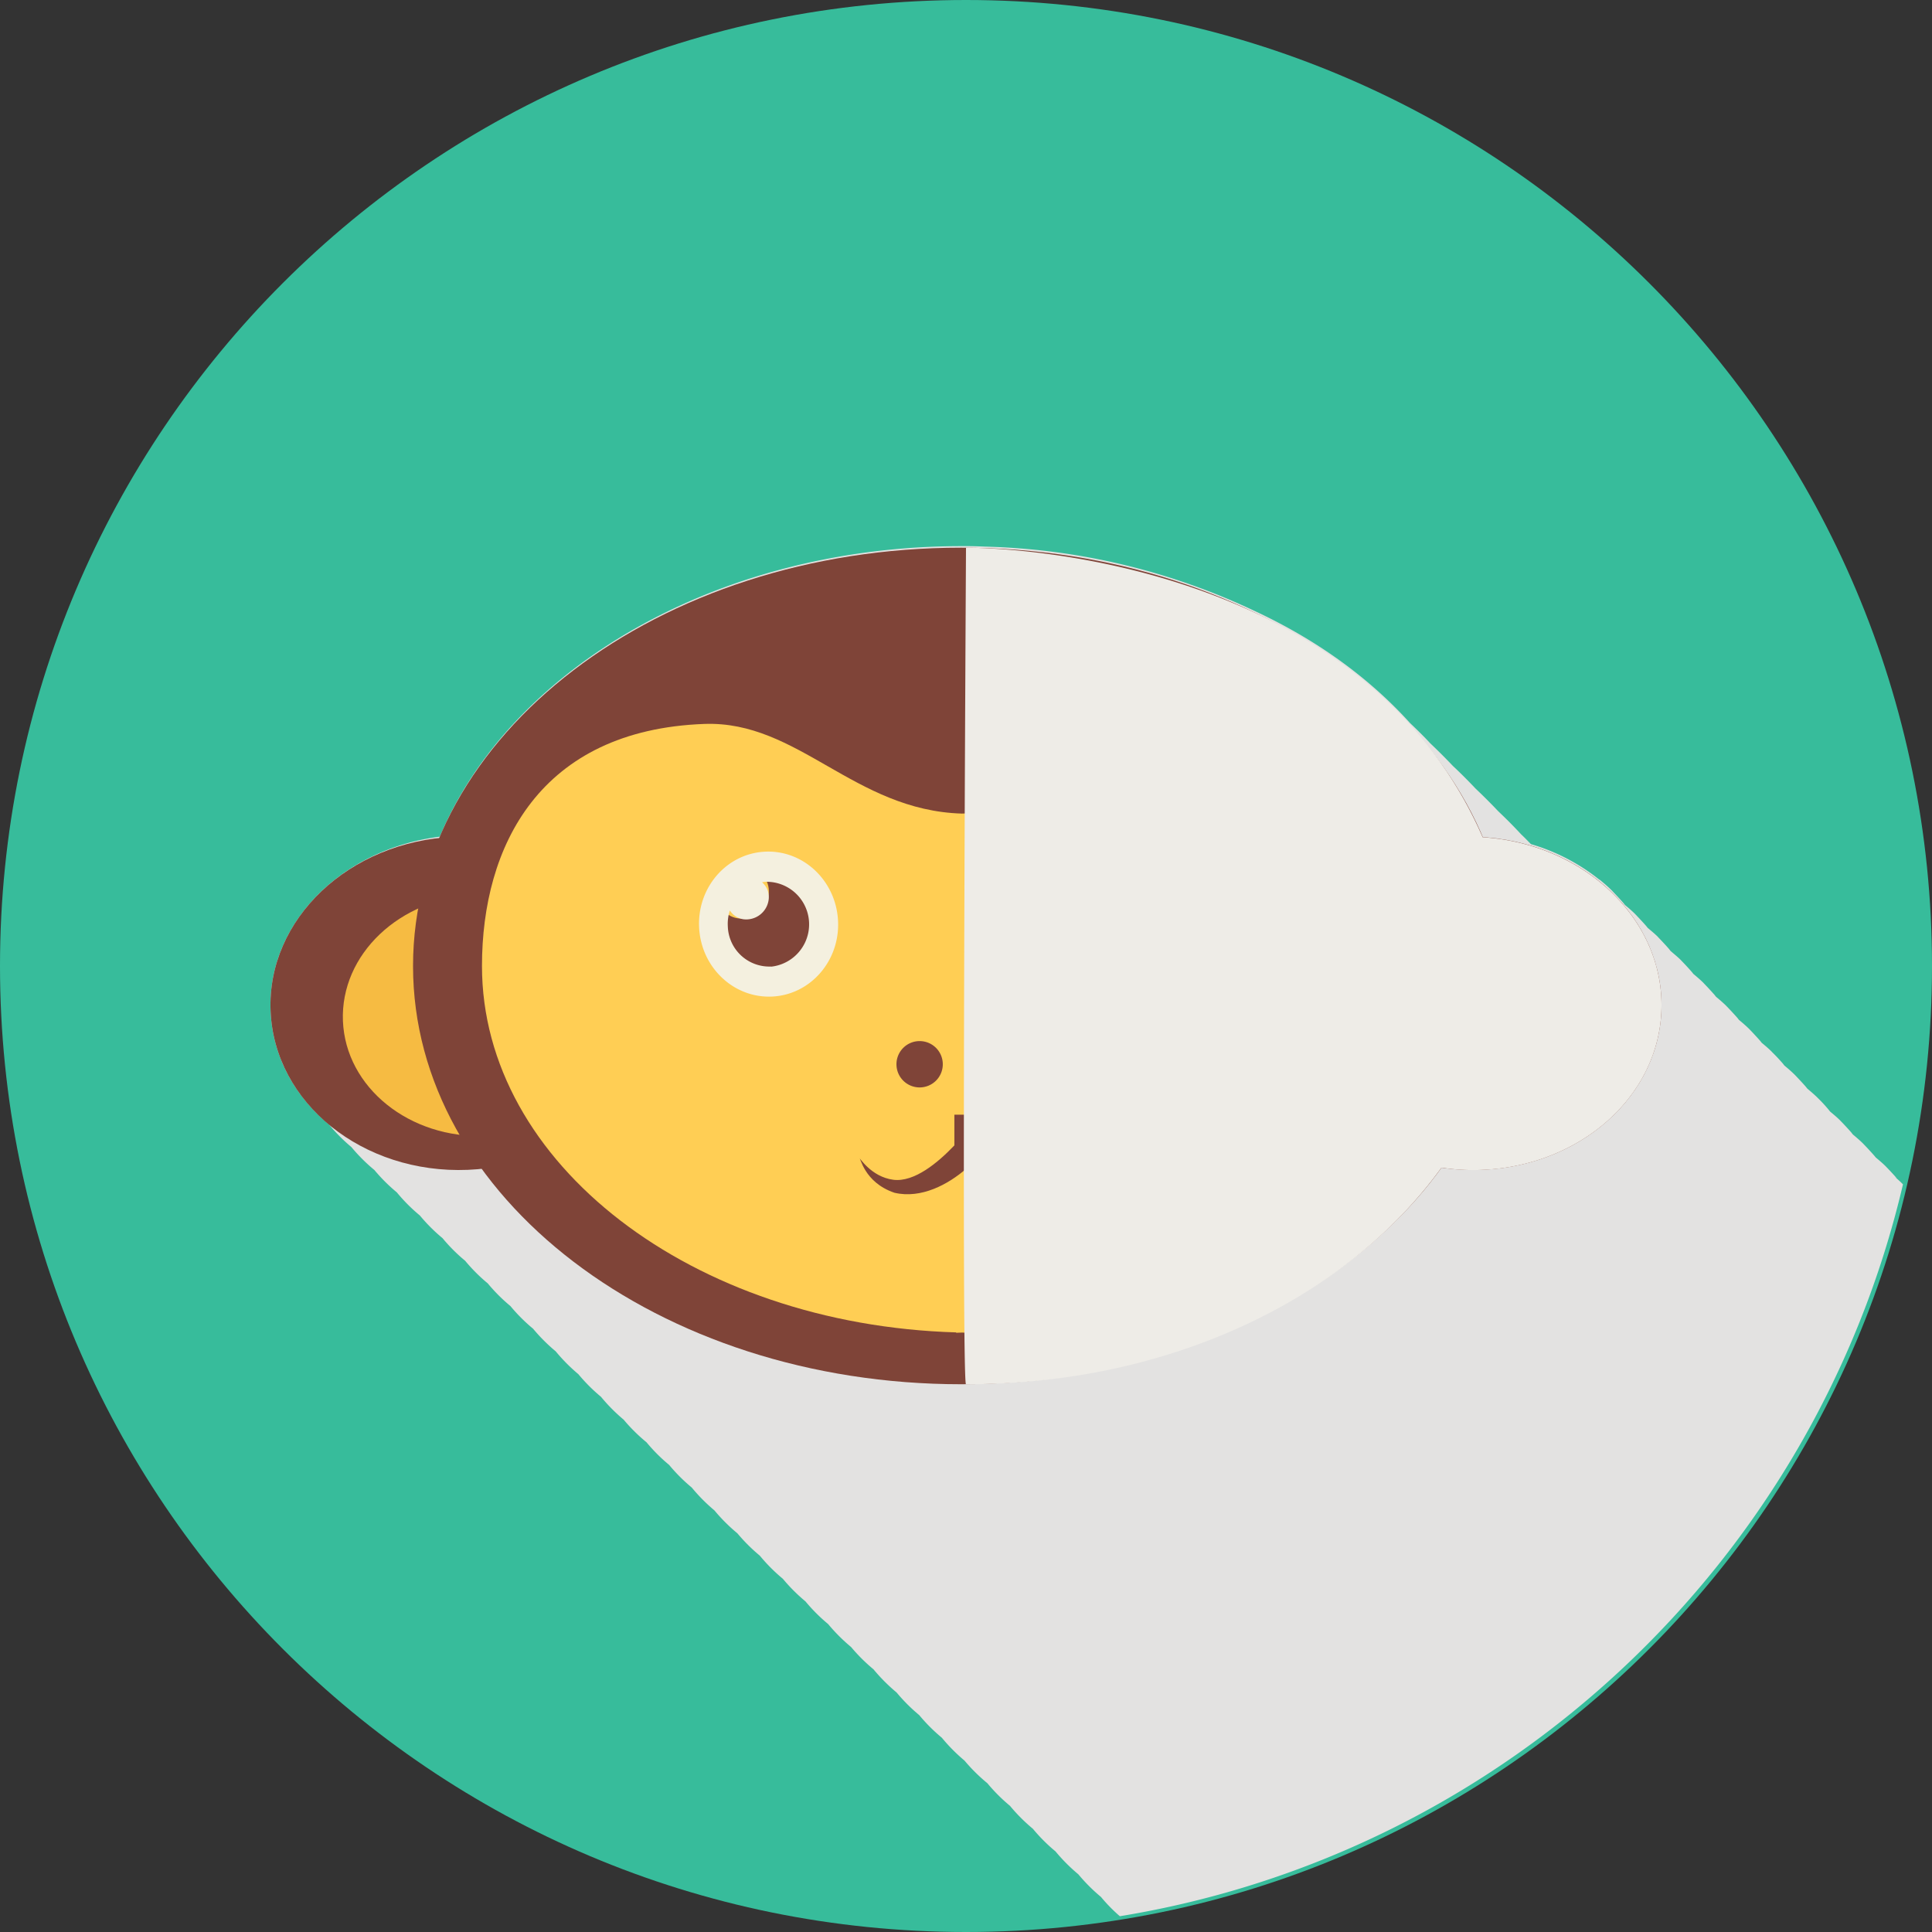 <svg xmlns="http://www.w3.org/2000/svg" viewBox="0 0 512 512"><rect x="0" y="0" width="512" height="512" fill="#333333" stroke="none"/><title>monkey</title><g style="isolation:isolate"><g id="Layer_1" data-name="Layer 1"><path d="M512,256c0,141.37-114.61,256-256,256S0,397.38,0,256,114.62,0,256,0,512,114.62,512,256Z" fill="#37bc9b"/><path id="_13" data-name="13" d="M502.69,312.28c-.87-1-1.8-2-2.77-3l-.25-.26c-.82-.81-1.71-1.55-2.6-2.3-.14-.18-.27-.35-.42-.51-.87-1-1.8-2-2.77-3l-.25-.26c-.82-.8-1.71-1.56-2.61-2.31-.14-.17-.28-.35-.41-.53-.88-1-1.81-2-2.78-3l-.24-.25c-.82-.81-1.72-1.55-2.61-2.3-.14-.18-.27-.35-.41-.52a38,38,0,0,0-2.77-3l-.26-.26c-.83-.8-1.71-1.55-2.6-2.3-.14-.18-.28-.36-.42-.53-.87-1-1.82-2-2.77-3l-.25-.25c-.82-.8-1.7-1.57-2.6-2.3l-.41-.53c-.87-1-1.79-2-2.77-2.95l-.25-.27c-.82-.81-1.71-1.56-2.6-2.3-.14-.17-.27-.36-.42-.53-.88-1-1.81-2-2.77-3l-.26-.26c-.82-.8-1.7-1.55-2.6-2.3-.14-.18-.27-.36-.41-.53-.88-1-1.81-2-2.78-3l-.25-.26c-.82-.8-1.71-1.56-2.6-2.3-.15-.16-.27-.35-.42-.52-.88-1-1.8-2-2.77-3l-.24-.26c-.83-.81-1.72-1.56-2.61-2.31-.14-.17-.26-.35-.42-.53-.86-1-1.81-2-2.77-3l-.25-.26c-.82-.8-1.73-1.52-2.6-2.29-.14-.18-.27-.36-.42-.54-.87-1-1.81-2-2.77-3-.08-.08-.16-.18-.24-.27-.82-.8-1.73-1.54-2.61-2.29-.14-.17-.27-.34-.42-.52-.88-1-1.81-2-2.77-3l-.25-.26c-.83-.81-1.71-1.56-2.61-2.31-.14-.18-.27-.35-.41-.52-.87-1-1.81-2-2.77-3-.09-.1-.16-.19-.25-.27-1-1-2.15-2-3.29-2.91l-.06,0a52.58,52.58,0,0,0-18.11-9.41c-.88-.88-1.73-1.78-2.63-2.62q-2.94-3.17-6-6.05c-2-2.11-4-4.11-6-6-2-2.11-4-4.13-6.06-6.05-2-2.11-4-4.1-6-6-1.74-1.88-3.54-3.63-5.36-5.37-12.14-13.41-26.71-23-41.47-29.84a177.4,177.4,0,0,0-71.3-16.92c-3-.14-4.76-.12-4.76-.12v0l-1.28,0c-64.72,0-119.55,32.32-138.32,77C90.47,225,70.76,244.77,71.71,267.94c.48,11.9,6.34,22.47,15.42,30a46.05,46.05,0,0,0,6,6.05,46.25,46.25,0,0,0,6.09,6.08,46.1,46.1,0,0,0,5.94,5.92,45.49,45.49,0,0,0,6.11,6.13,45.6,45.6,0,0,0,6,6,44.85,44.85,0,0,0,6,6,45.57,45.57,0,0,0,6,6,45.55,45.55,0,0,0,6,6,45.25,45.25,0,0,0,6,6,46.42,46.42,0,0,0,6,6,46.61,46.61,0,0,0,6,6.05,46.17,46.17,0,0,0,6,6,46.23,46.23,0,0,0,6,6.05,45.73,45.73,0,0,0,6.06,6,45.09,45.09,0,0,0,6,6,45.59,45.59,0,0,0,6,6,46,46,0,0,0,6,6.05,46,46,0,0,0,6.08,6.07,46.16,46.16,0,0,0,5.94,5.92,46,46,0,0,0,6.11,6.13,46.29,46.29,0,0,0,6,6,45.67,45.67,0,0,0,6,6,47.24,47.24,0,0,0,6.09,6.09,46.21,46.21,0,0,0,5.94,5.91,46.79,46.79,0,0,0,6.11,6.13,46.28,46.28,0,0,0,6,6,46.09,46.09,0,0,0,6,6,46.18,46.18,0,0,0,6,6.05,46.26,46.26,0,0,0,6.06,6,45.79,45.79,0,0,0,6,6,45.9,45.9,0,0,0,6.06,6.07,45.3,45.3,0,0,0,6,6,46.6,46.6,0,0,0,6.05,6.07,46.31,46.31,0,0,0,6,6,43.13,43.13,0,0,0,5,5.11c102.29-16.73,184.12-94.07,207.54-193.95a22.86,22.86,0,0,0-2.2-2Z" fill="#e3e2e1" style="mix-blend-mode:multiply"/><g id="_13-2" data-name="13"><g id="icon"><path d="M71.71,267.94c1,24.36,24.4,43.22,52.29,42.08s49.69-21.8,48.71-46.16-24.41-43.23-52.29-42.09S70.71,243.58,71.71,267.94Z" fill="#7f4438"/><path d="M90.88,270.58c.72,17.61,17.66,31.26,37.85,30.44s36-15.78,35.26-33.41-17.66-31.3-37.85-30.46S90.17,252.93,90.88,270.58Z" fill="#f6bb42"/><path d="M440.29,267.94c-1,24.36-24.41,43.22-52.29,42.08s-49.7-21.8-48.71-46.16,24.41-43.23,52.3-42.09S441.27,243.58,440.29,267.94Z" fill="#7f4438"/><path d="M421.11,270.58c-.71,17.61-17.65,31.26-37.84,30.44s-36-15.78-35.27-33.41,17.66-31.3,37.86-30.46S421.82,252.93,421.11,270.58Z" fill="#f6bb42"/><path d="M400,256c0,61.21-65,110.84-145.26,110.84S109.46,317.22,109.46,256s65-110.86,145.25-110.86S400,194.77,400,256Z" fill="#7f4438"/><path d="M382.15,256c0-31.72-15.23-62.57-58.93-64.15-24.88-.9-39.67,22.92-68.29,23.76-28.6-.84-43.4-24.66-68.26-23.76C143,193.44,127.73,224.3,127.73,256c0,52.38,55.81,95.05,125.67,97.1v.1l1.54-.06,1.55.06v-.1C326.34,351.06,382.15,308.4,382.15,256Z" fill="#ffce54"/><path d="M249.85,282.05a6.14,6.14,0,1,1-6.15-6.15A6.14,6.14,0,0,1,249.85,282.05Z" fill="#7f4438"/><path d="M274.44,282.05a6.15,6.15,0,1,1-6.15-6.15A6.16,6.16,0,0,1,274.44,282.05Z" fill="#7f4438"/><path d="M274.49,312.8c-5.86.16-11.77-5.39-15.42-9.26V295.4h-6.15v8.14c-4.36,4.57-10.61,9.81-16.18,9.11-6-.79-9-6.09-9-5.69.3-.45,1.14,6.35,9.29,9.13,7.12,1.67,14.26-2.23,19-6.34,5.39,4.76,13.17,8.55,20.07,6.14,7.45-3.3,7.88-9.35,8.24-8.93C284.29,306.59,280.84,312.51,274.49,312.8ZM256,305.14Z" fill="#7f4438"/><path d="M202.9,231.28a11.4,11.4,0,0,0-1.3.15,6.31,6.31,0,0,1,2,6.12,7.32,7.32,0,0,1-8,5.82,6.19,6.19,0,0,1-4.42-2.84,13.94,13.94,0,0,0-.66,5.12,13.38,13.38,0,0,0,13.84,12.87c7.21-.42,12.7-6.85,12.27-14.36S210.11,230.86,202.9,231.28Z" fill="#7f4438"/><path d="M202.59,225.71c-10.17.57-17.92,9.64-17.31,20.24s9.34,18.71,19.5,18.14,17.92-9.64,17.3-20.24S212.75,225.13,202.59,225.71Zm1.72,30.43a11,11,0,0,1-11.43-10.64,11.46,11.46,0,0,1,.54-4.22,5.12,5.12,0,0,0,3.65,2.34,6,6,0,0,0,6.57-4.81,5.21,5.21,0,0,0-1.69-5,8,8,0,0,1,1.07-.13,11.28,11.28,0,0,1,1.28,22.5Z" fill="#f4f0df"/><path d="M309.16,231.3a13.08,13.08,0,0,0-2.73.15,6.26,6.26,0,0,1,2.28,6.3,7.28,7.28,0,0,1-7.94,5.81,6.18,6.18,0,0,1-4.68-3.31,14.34,14.34,0,0,0-.82,4,13.19,13.19,0,0,0,12.19,14.29c7.21.38,13.43-5.43,13.9-12.94A13.19,13.19,0,0,0,309.16,231.3Z" fill="#7f4438"/><path d="M309.5,225.72c-10.14-.53-18.91,7.63-19.58,18.23s7,19.61,17.2,20.14,18.91-7.63,19.58-18.22S319.67,226.24,309.5,225.72Zm9.59,19.75a11.19,11.19,0,0,1-11.47,10.69,10.91,10.91,0,0,1-10.09-11.82,11.44,11.44,0,0,1,.68-3.27,5.06,5.06,0,0,0,3.87,2.73,6,6,0,0,0,6.57-4.8,5.22,5.22,0,0,0-1.9-5.22,11.23,11.23,0,0,1,2.26-.13A10.91,10.91,0,0,1,319.1,245.47Z" fill="#f4f0df"/></g><path id="shadow" d="M392.93,221.88C358.91,144,256,145.15,256,145.15s-1.28,221.7,0,221.7c54.83,0,101.27-23.2,126-57.41a57.45,57.45,0,0,0,6,.59c27.88,1.14,51.3-17.72,52.29-42.08C441.26,244,420.15,223.62,392.93,221.88Z" fill="#eeece7" style="mix-blend-mode:multiply"/></g></g></g></svg>